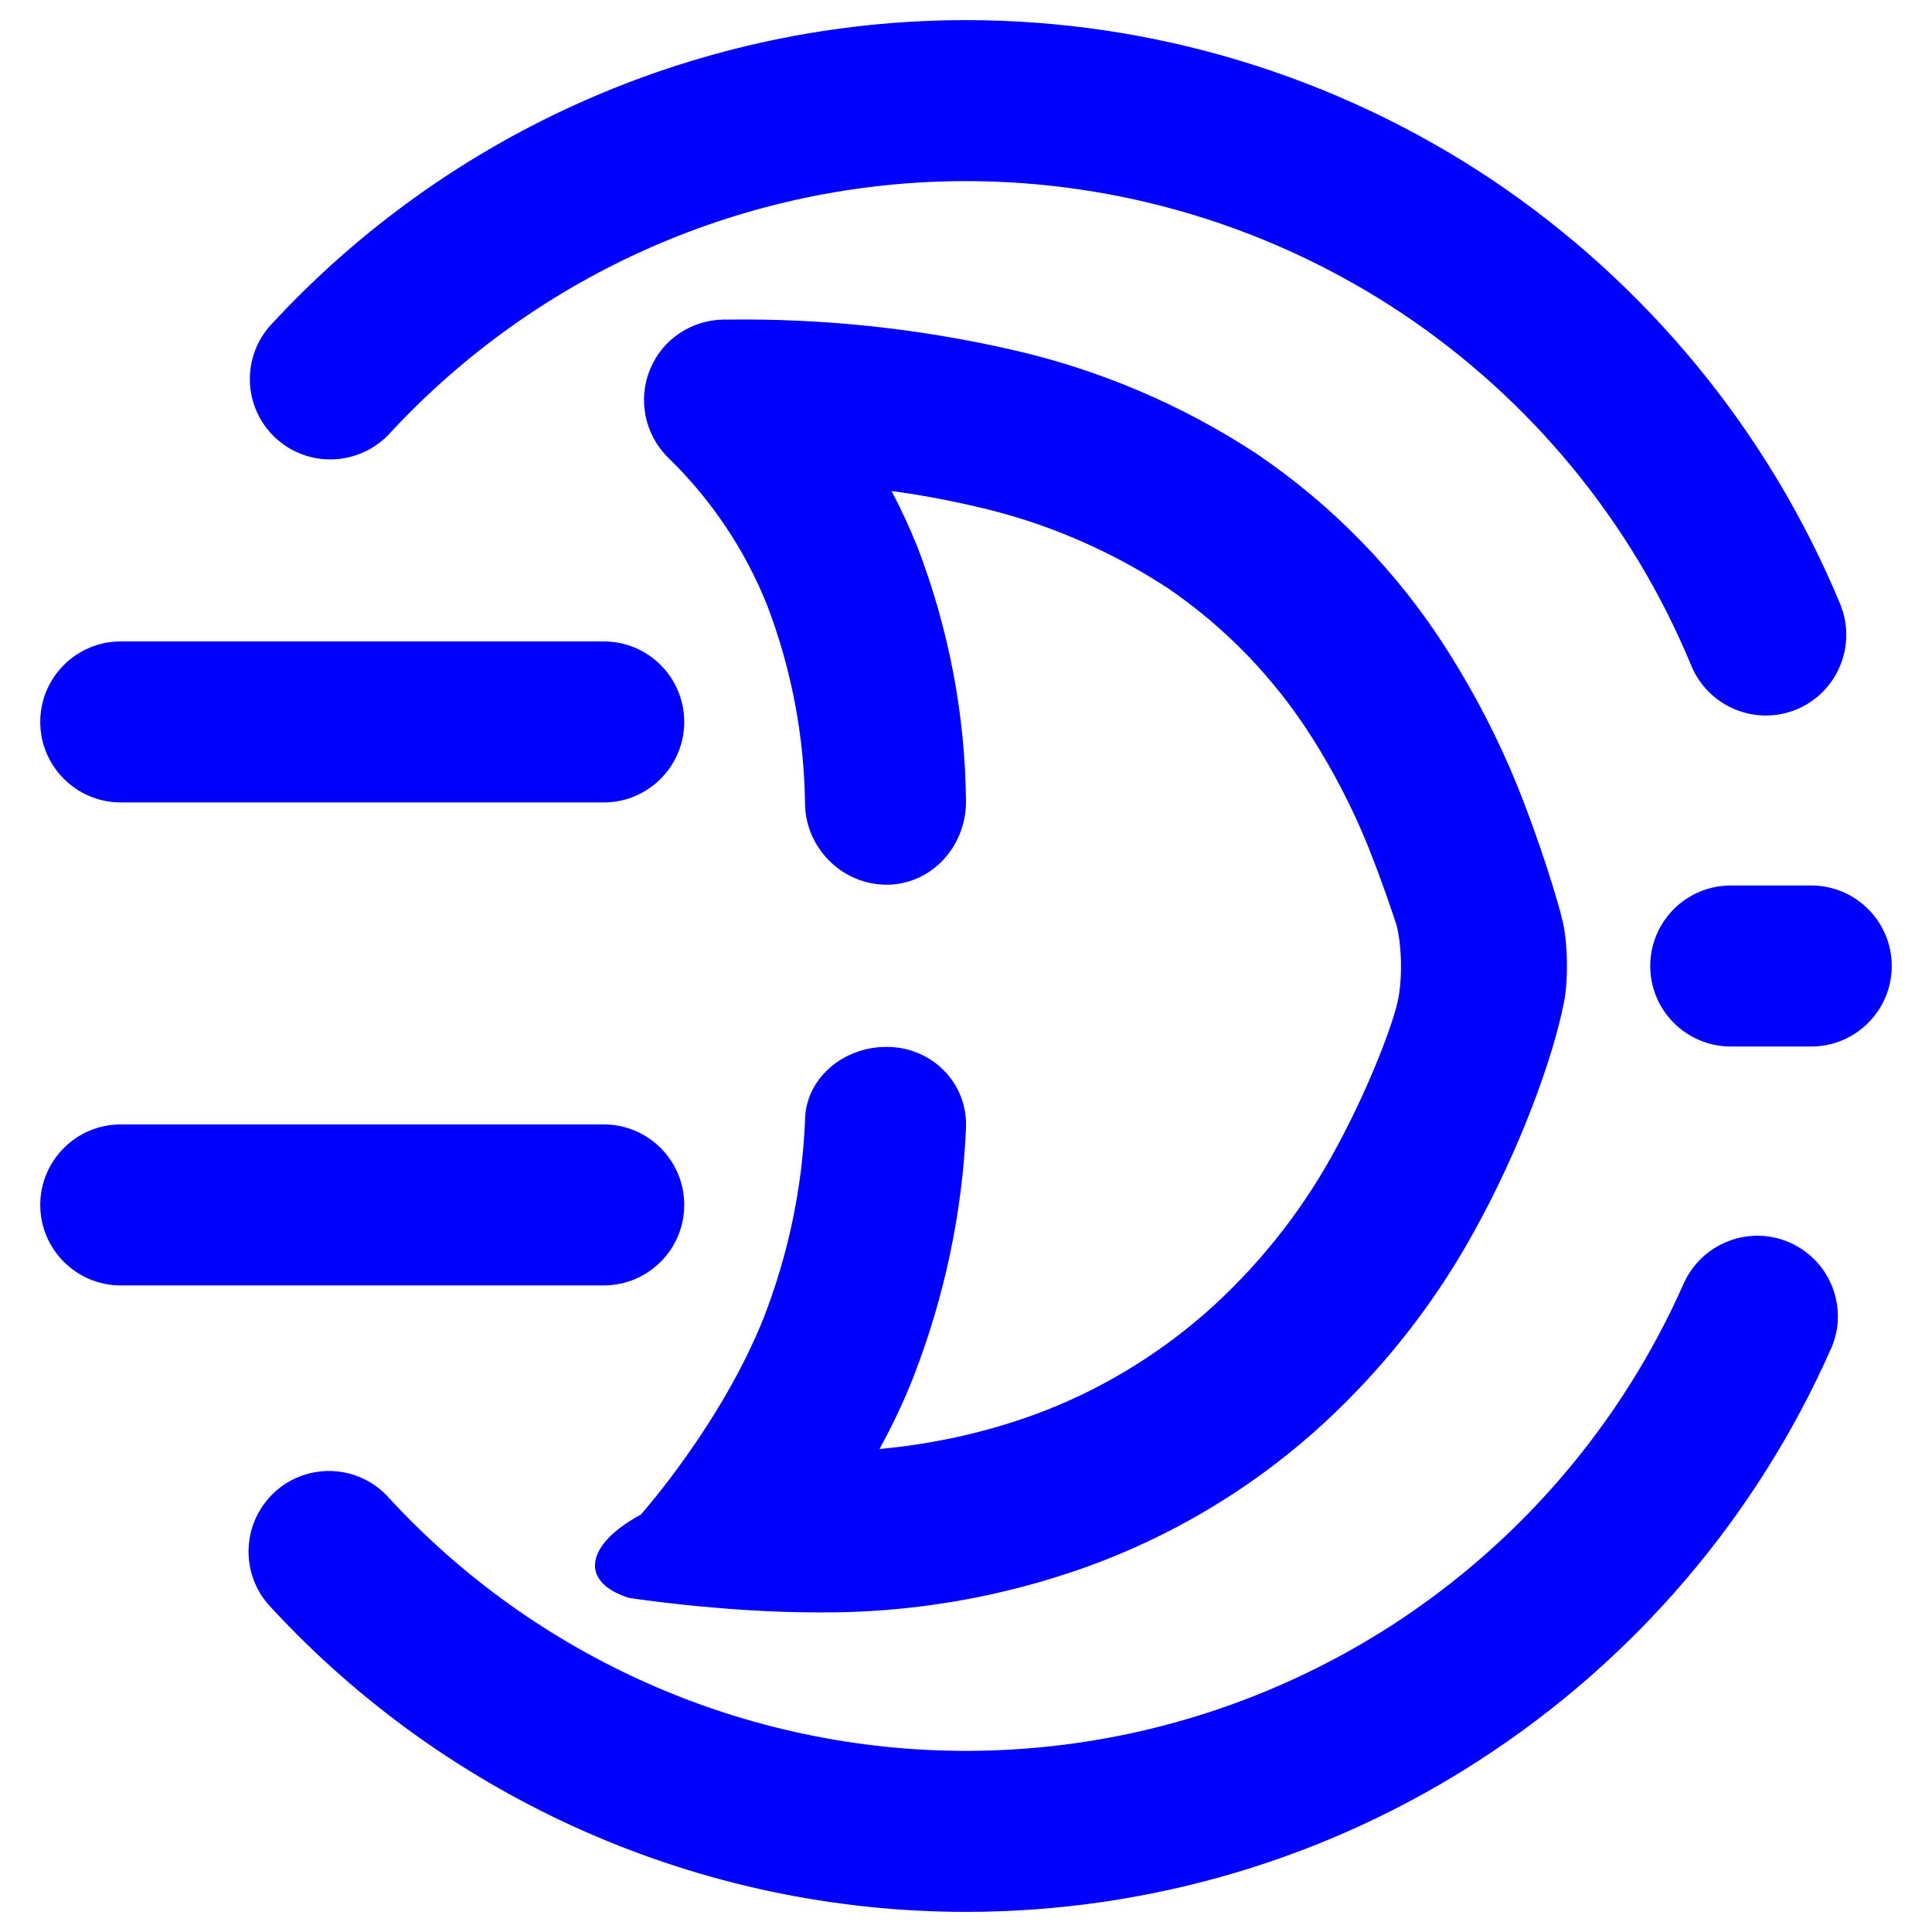 <?xml version="1.0" encoding="UTF-8" standalone="no"?><!-- Generator: Gravit.io --><svg xmlns="http://www.w3.org/2000/svg" xmlns:xlink="http://www.w3.org/1999/xlink" style="isolation:isolate" viewBox="0 0 48 48" width="48pt" height="48pt"><linearGradient id="_lgradient_22" x1="0" y1="0.5" x2="1" y2="0.5" gradientTransform="matrix(46,0,0,47,1,0.5)" gradientUnits="userSpaceOnUse"><stop offset="0%" stop-opacity="1" style="stop-color:rgb(0,0,255)"/><stop offset="90.45%" stop-opacity="1" style="stop-color:rgb(0,0,255)"/></linearGradient><path d=" M 21.85 36 C 23.16 35.88 24.45 35.6 25.69 35.15 C 27.25 34.58 28.69 33.72 29.94 32.63 C 31.21 31.51 32.28 30.18 33.1 28.7 C 33.93 27.21 34.55 25.61 34.716 24.922 C 34.845 24.386 34.836 23.517 34.696 22.983 C 34.69 22.96 34.37 21.98 33.99 21.03 C 33.61 20.09 33.14 19.18 32.6 18.33 C 31.67 16.86 30.45 15.59 29.01 14.61 C 27.54 13.65 25.92 12.96 24.22 12.58 C 23.53 12.42 22.84 12.29 22.15 12.2 C 22.39 12.65 22.6 13.11 22.79 13.58 C 23.57 15.61 23.98 17.75 24 19.91 L 24 19.91 C 24 21.064 23.108 21.991 22.01 21.98 L 22.01 21.98 C 20.912 21.969 20.011 21.064 20 19.96 L 20 19.96 C 19.98 18.28 19.66 16.61 19.06 15.04 C 18.51 13.66 17.67 12.41 16.6 11.37 C 16.02 10.8 15.84 9.93 16.15 9.18 C 16.45 8.43 17.19 7.94 18 7.94 L 18.1 7.94 C 20.46 7.91 22.81 8.16 25.1 8.68 C 27.28 9.17 29.36 10.05 31.23 11.28 C 33.13 12.57 34.75 14.24 35.98 16.19 C 36.65 17.25 37.23 18.37 37.7 19.53 C 38.27 20.95 38.72 22.42 38.834 22.934 C 38.953 23.473 38.964 24.35 38.859 24.892 C 38.59 26.27 37.77 28.54 36.6 30.64 C 35.56 32.52 34.2 34.21 32.59 35.63 C 30.96 37.06 29.08 38.17 27.05 38.91 C 24.89 39.69 22.61 40.08 20.31 40.06 C 17.96 40.06 15.63 39.7 15.63 39.7 C 14.394 39.314 14.524 38.386 15.92 37.63 C 15.92 37.63 17.9 35.42 18.97 32.75 C 19.58 31.18 19.93 29.53 20 27.85 L 20 27.85 C 20 26.829 20.914 26.004 22.04 26.01 L 22.04 26.01 C 23.166 26.016 24.044 26.916 24 28.02 L 24 28.02 C 23.91 30.14 23.46 32.24 22.69 34.22 C 22.45 34.83 22.17 35.42 21.85 36 L 21.85 36 L 21.85 36 L 21.85 36 L 21.85 36 Z  M 3 15.936 L 15 15.936 C 16.104 15.936 17 16.832 17 17.936 L 17 17.936 C 17 19.039 16.104 19.936 15 19.936 L 3 19.936 C 1.896 19.936 1 19.039 1 17.936 L 1 17.936 C 1 16.832 1.896 15.936 3 15.936 L 3 15.936 L 3 15.936 L 3 15.936 L 3 15.936 Z  M 43 22 L 45 22 C 46.104 22 47 22.896 47 24 L 47 24 C 47 25.104 46.104 26 45 26 L 43 26 C 41.896 26 41 25.104 41 24 L 41 24 C 41 22.896 41.896 22 43 22 L 43 22 L 43 22 L 43 22 Z  M 3 27.936 L 15 27.936 C 16.104 27.936 17 28.832 17 29.936 L 17 29.936 C 17 31.039 16.104 31.936 15 31.936 L 3 31.936 C 1.896 31.936 1 31.039 1 29.936 L 1 29.936 C 1 28.832 1.896 27.936 3 27.936 L 3 27.936 L 3 27.936 Z  M 24 4.5 C 24 4.5 24 4.5 24 4.5 C 18.56 4.5 13.37 6.78 9.68 10.77 L 9.68 10.77 C 8.929 11.581 7.661 11.633 6.85 10.885 L 6.85 10.885 C 6.039 10.137 5.989 8.871 6.74 8.06 L 6.74 8.06 C 11.19 3.24 17.45 0.5 24 0.5 C 24 0.5 24 0.5 24 0.5 C 28.65 0.5 33.19 1.88 37.06 4.46 C 40.92 7.05 43.94 10.72 45.72 15.01 L 45.72 15.01 C 46.139 16.031 45.653 17.203 44.635 17.625 L 44.635 17.625 C 43.617 18.047 42.445 17.561 42.02 16.54 L 42.02 16.54 C 40.55 12.98 38.04 9.93 34.84 7.79 C 31.63 5.65 27.86 4.5 24 4.5 L 24 4.5 L 24 4.5 Z  M 24 0.5 L 24 0.5 L 24 0.5 Z  M 24 0.5 L 24 0.5 L 24 0.5 Z  M 41.83 31.89 L 41.83 31.89 C 42.283 30.88 43.468 30.425 44.475 30.875 L 44.475 30.875 C 45.482 31.325 45.937 32.506 45.49 33.51 L 45.49 33.51 C 43.65 37.67 40.63 41.21 36.82 43.69 C 33.01 46.18 28.55 47.5 24 47.5 C 17.43 47.5 11.15 44.74 6.7 39.9 L 6.7 39.9 C 5.955 39.089 6.009 37.823 6.82 37.075 L 6.82 37.075 C 7.631 36.327 8.895 36.379 9.64 37.19 L 9.64 37.19 C 13.33 41.21 18.55 43.5 24 43.5 C 27.78 43.5 31.47 42.4 34.64 40.34 C 37.8 38.28 40.3 35.35 41.83 31.89 Z " fill-rule="evenodd" fill="url(#_lgradient_22)"/></svg>